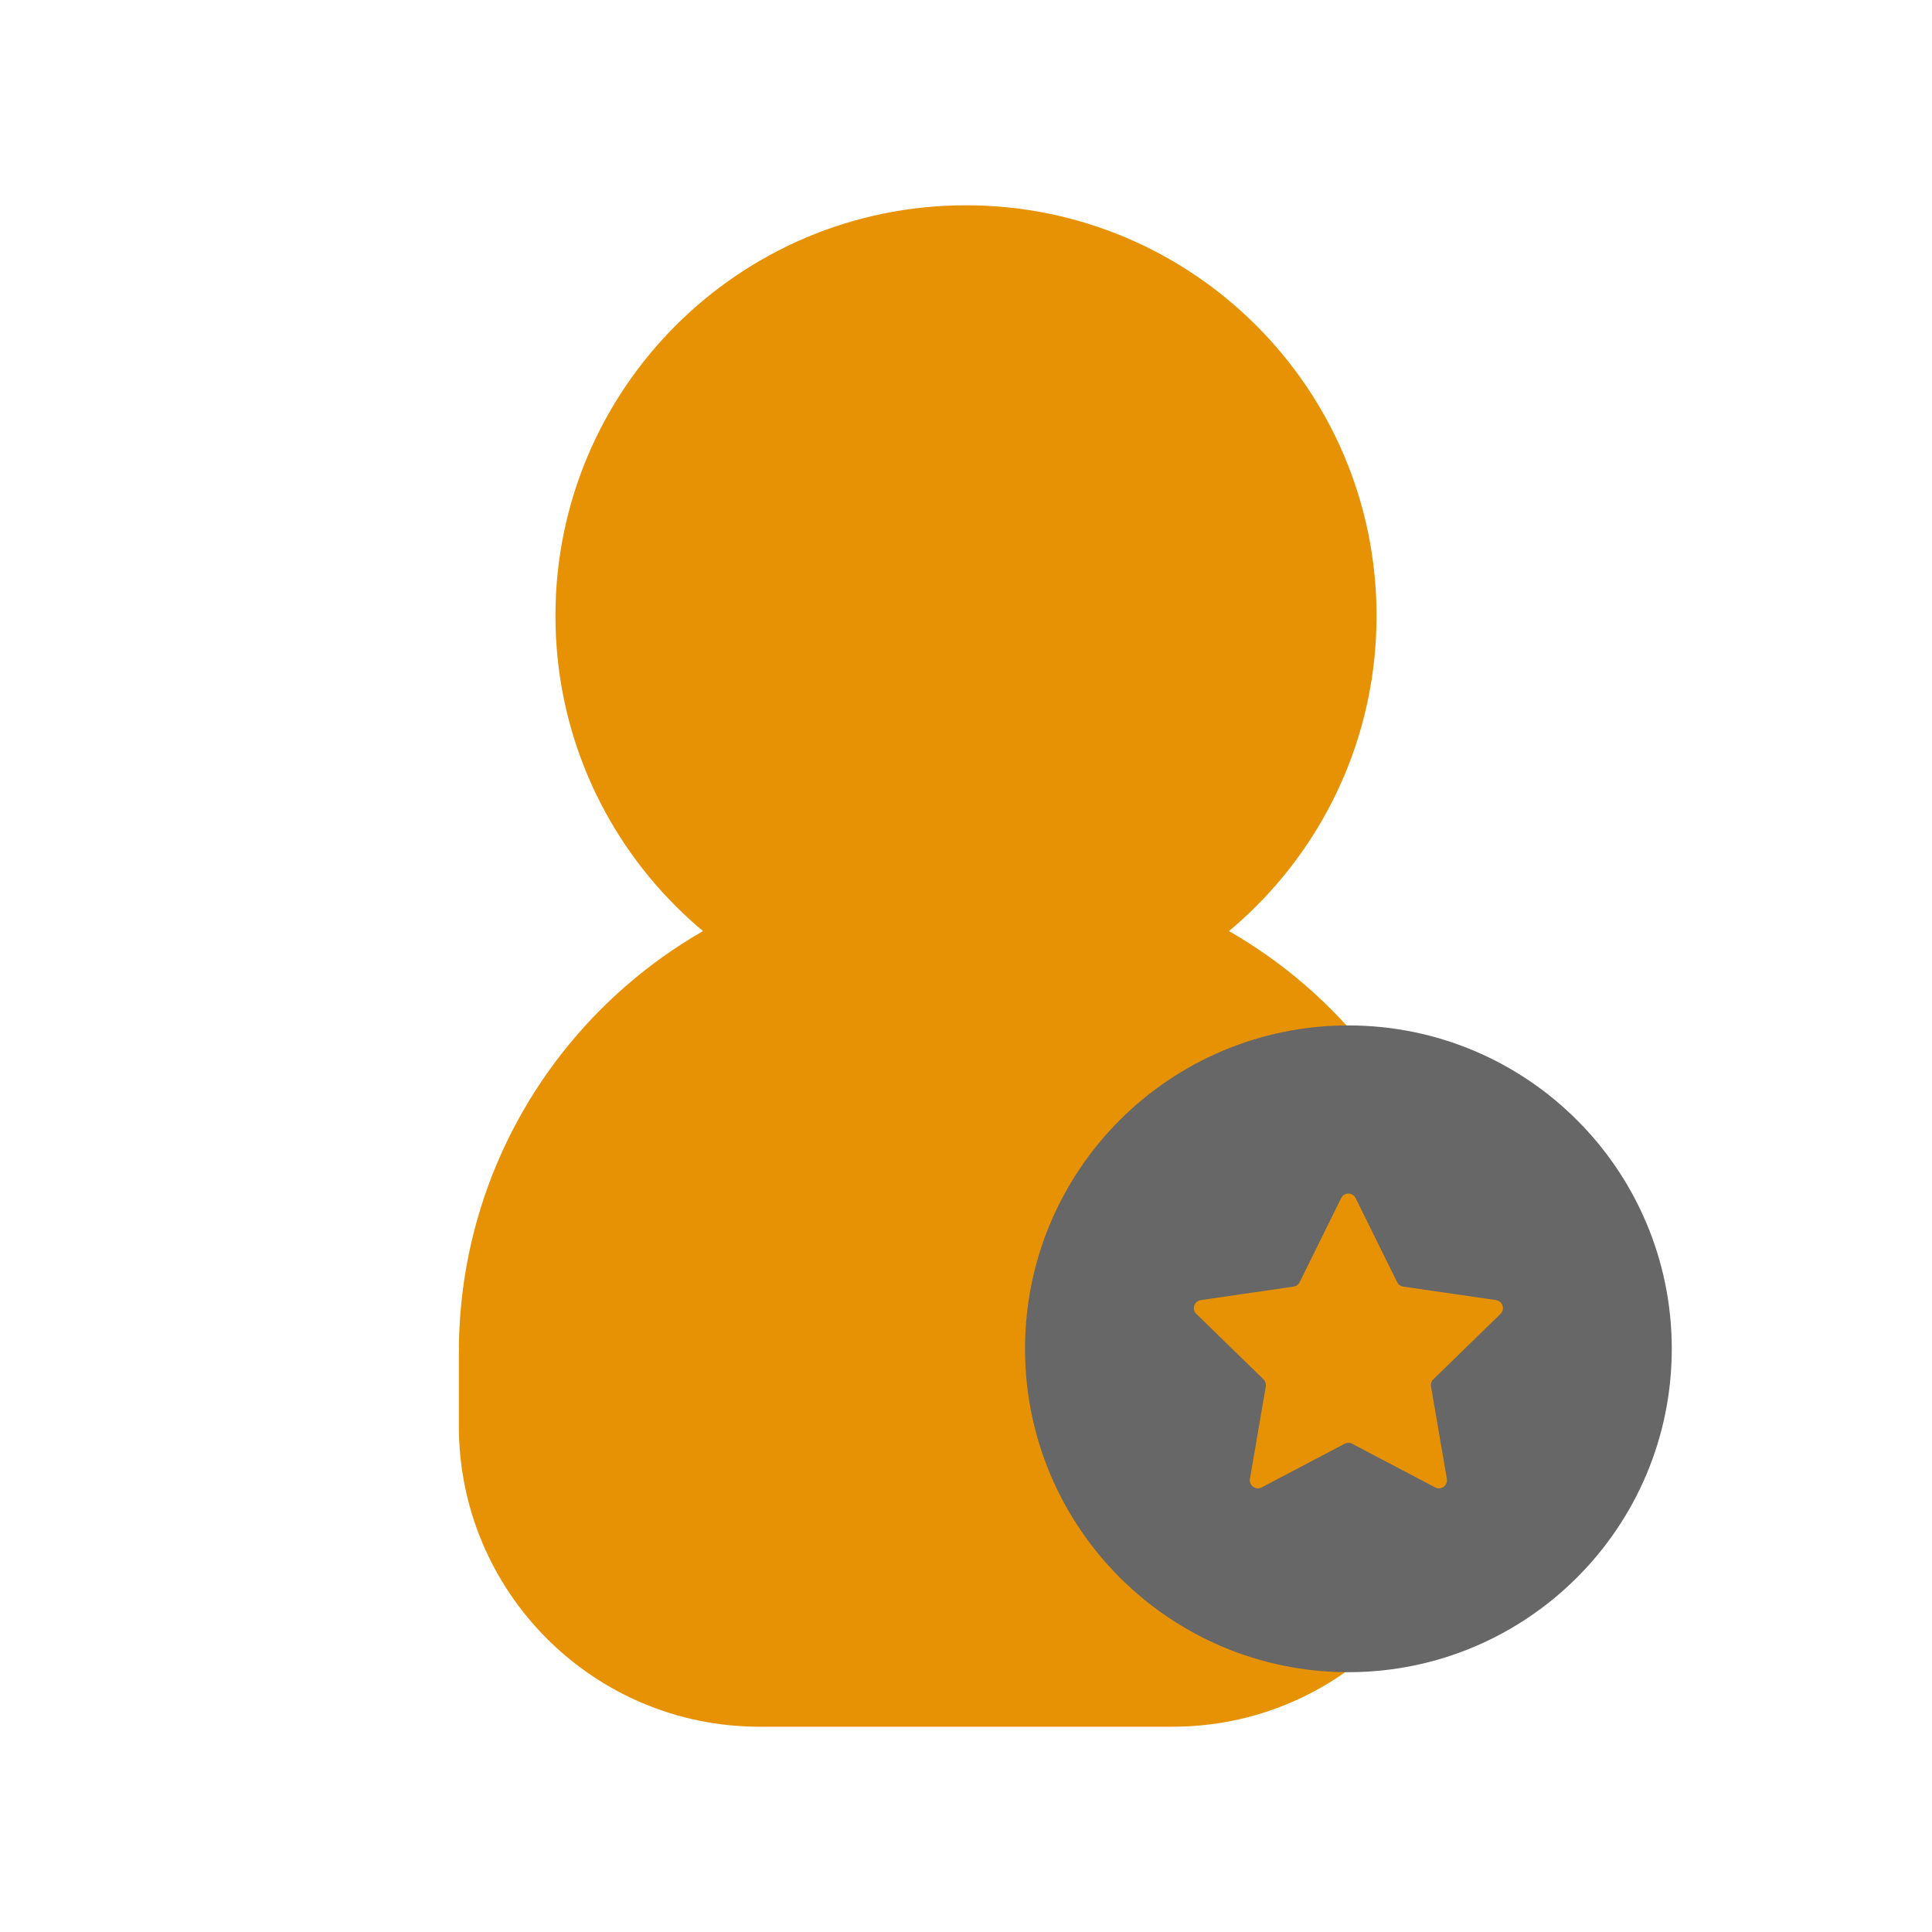 <svg width="200" height="200" viewBox="0 0 200 200" fill="none" xmlns="http://www.w3.org/2000/svg">
<path d="M121.376 178.75H78.626C61.436 178.75 47.5 164.814 47.5 147.624V140C47.5 112.248 69.998 89.75 97.75 89.75H102.25C130.002 89.75 152.5 112.248 152.5 140V147.626C152.5 164.814 138.564 178.75 121.376 178.75Z" fill="#e79204"/>
<path d="M100 106.25C123.472 106.25 142.5 87.222 142.5 63.75C142.5 40.278 123.472 21.25 100 21.25C76.528 21.25 57.5 40.278 57.5 63.75C57.5 87.222 76.528 106.25 100 106.25Z" fill="#e79204"/>
<path d="M139.586 169.104C155.865 169.104 169.062 155.907 169.062 139.628C169.062 123.349 155.865 110.152 139.586 110.152C123.307 110.152 110.11 123.349 110.11 139.628C110.11 155.907 123.307 169.104 139.586 169.104Z" fill="#666766" stroke="#666766" stroke-width="8" stroke-miterlimit="10"/>
<path d="M140.334 124.026L144.632 132.734C144.692 132.855 144.78 132.96 144.89 133.039C144.999 133.118 145.126 133.17 145.26 133.19L154.87 134.586C155.554 134.686 155.828 135.526 155.332 136.01L148.378 142.788C148.281 142.882 148.209 142.999 148.167 143.127C148.126 143.256 148.116 143.392 148.138 143.526L149.78 153.098C149.806 153.251 149.789 153.409 149.731 153.553C149.672 153.697 149.575 153.822 149.449 153.914C149.323 154.006 149.174 154.06 149.018 154.071C148.863 154.083 148.708 154.05 148.57 153.978L139.974 149.458C139.854 149.395 139.721 149.362 139.586 149.362C139.451 149.362 139.318 149.395 139.198 149.458L130.602 153.978C130.464 154.05 130.309 154.083 130.154 154.071C129.998 154.06 129.849 154.006 129.723 153.914C129.597 153.822 129.5 153.697 129.441 153.553C129.382 153.409 129.366 153.251 129.392 153.098L131.034 143.526C131.056 143.392 131.046 143.256 131.005 143.127C130.963 142.999 130.891 142.882 130.794 142.788L123.84 136.01C123.728 135.901 123.649 135.763 123.611 135.612C123.574 135.461 123.579 135.302 123.627 135.154C123.676 135.006 123.764 134.874 123.884 134.773C124.003 134.673 124.148 134.608 124.302 134.586L133.912 133.19C134.046 133.17 134.173 133.118 134.282 133.039C134.391 132.96 134.48 132.855 134.54 132.734L138.838 124.026C138.907 123.886 139.013 123.769 139.146 123.686C139.278 123.604 139.43 123.561 139.586 123.561C139.742 123.561 139.894 123.604 140.026 123.686C140.159 123.769 140.265 123.886 140.334 124.026Z" fill="#e79204"/>
</svg>
